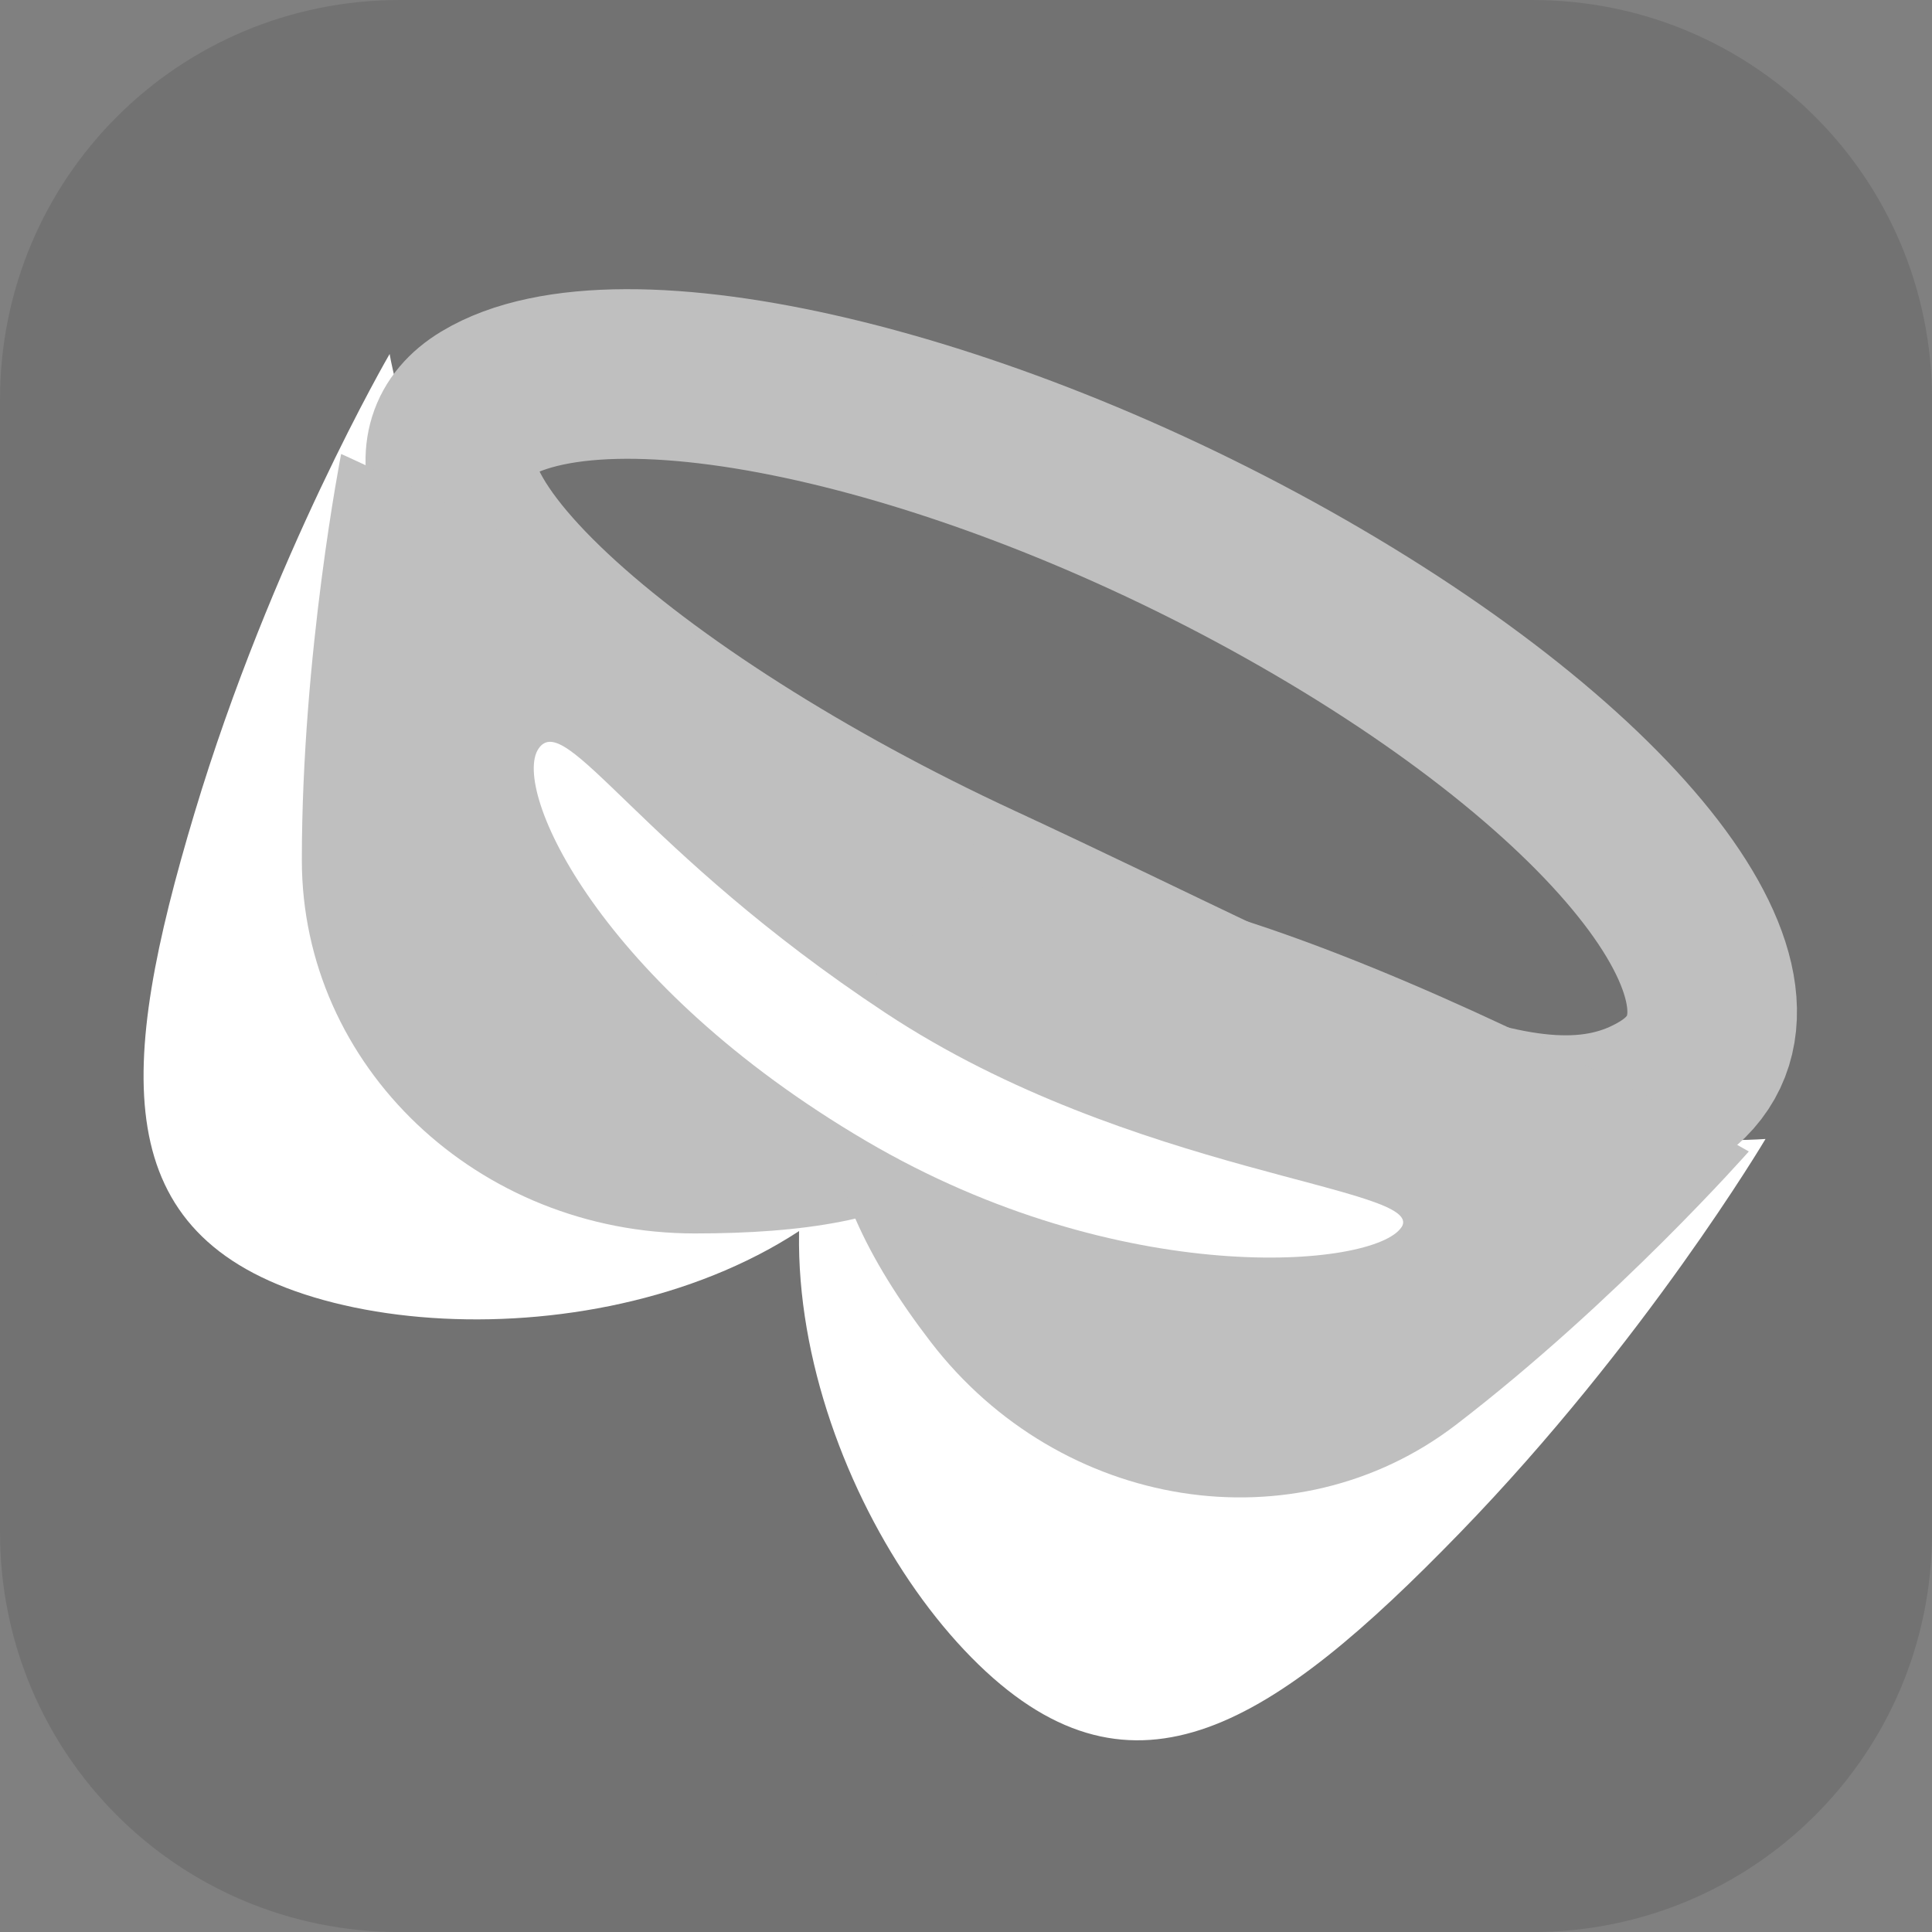 <svg version="1.1" xmlns="http://www.w3.org/2000/svg" xmlns:xlink="http://www.w3.org/1999/xlink" width="34.173" height="34.173" viewBox="0,0,34.173,34.173"><rect x="0" y="0" width="34.173" height="34.173" fill="#808080" stroke="none"/><defs><linearGradient x1="226.352" y1="177.299" x2="239.668" y2="181.294" gradientUnits="userSpaceOnUse" id="color-1"><stop offset="0" stop-color="#000000" stop-opacity="0"/><stop offset="1" stop-color="#000000" stop-opacity="0"/></linearGradient><linearGradient x1="248.73" y1="190.032" x2="238.753" y2="180.35" gradientUnits="userSpaceOnUse" id="color-2"><stop offset="0" stop-color="#000000" stop-opacity="0"/><stop offset="1" stop-color="#000000" stop-opacity="0"/></linearGradient><linearGradient x1="228.252" y1="178.126" x2="242.155" y2="178.126" gradientUnits="userSpaceOnUse" id="color-3"><stop offset="0" stop-color="#000000" stop-opacity="0"/><stop offset="1" stop-color="#000000" stop-opacity="0"/></linearGradient><linearGradient x1="248.668" y1="188.113" x2="240.361" y2="177.288" gradientUnits="userSpaceOnUse" id="color-4"><stop offset="0" stop-color="#000000" stop-opacity="0"/><stop offset="1" stop-color="#000000" stop-opacity="0"/></linearGradient></defs><g transform="translate(-222.913,-162.913)"><g data-paper-data="{&quot;isPaintingLayer&quot;:true}" stroke-miterlimit="10" stroke-dasharray="" stroke-dashoffset="0" style="mix-blend-mode: normal"><path d="M229.983,162.913h20.034c3.917,0 7.07,3.153 7.07,7.07v20.034c0,3.917 -3.153,7.07 -7.07,7.07h-20.034c-3.917,0 -7.07,-3.153 -7.07,-7.07v-20.034c0,-3.917 3.153,-7.07 7.07,-7.07z" fill-opacity="0.132" fill="#1a1a1a" fill-rule="evenodd" stroke="none" stroke-width="4.439" stroke-linecap="round" stroke-linejoin="round"/><path d="M239.668,181.294c-1.356,4.521 -7.522,5.669 -11.199,4.566c-3.677,-1.103 -3.473,-4.04 -2.117,-8.561c1.356,-4.521 3.453,-8.125 3.453,-8.125c0,0 0.484,3.09 2.972,5.341c2.802,2.535 7.611,4.384 6.892,6.779z" fill="#ffffff" fill-rule="nonzero" stroke="url(#color-1)" stroke-width="0" stroke-linecap="butt" stroke-linejoin="miter"/><path d="M254.142,183.058c0,0 -2.126,3.587 -5.413,6.974c-3.287,3.387 -5.753,4.996 -8.508,2.323c-2.755,-2.674 -4.756,-8.618 -1.469,-12.005c1.646,-1.696 5.383,0.748 8.823,1.851c3.431,1.1 6.566,0.858 6.566,0.858z" data-paper-data="{&quot;index&quot;:null}" fill="#ffffff" fill-rule="nonzero" stroke="url(#color-2)" stroke-width="0" stroke-linecap="butt" stroke-linejoin="miter"/><path d="M252.34,182.265c-2.379,1.441 -5.746,-0.698 -12.131,-3.66c-6.178,-2.866 -11.099,-7.1 -8.72,-8.541c2.379,-1.441 8.975,0.123 14.733,3.492c5.758,3.369 8.497,7.268 6.118,8.709z" fill="none" fill-rule="nonzero" stroke="#bfbfbf" stroke-width="3" stroke-linecap="butt" stroke-linejoin="miter"/><path d="M241.332,180.124c0,3.647 -2.29,4.606 -6.129,4.606c-3.839,0 -6.951,-2.957 -6.951,-6.604c0,-3.647 0.695,-7.183 0.695,-7.183c0,0 12.385,5.533 12.385,9.181z" fill="#bfbfbf" fill-rule="nonzero" stroke="url(#color-3)" stroke-width="0" stroke-linecap="butt" stroke-linejoin="miter"/><path d="M253.846,183.28c0,0 -2.338,2.654 -5.178,4.833c-2.84,2.179 -7.001,1.523 -9.295,-1.467c-2.294,-2.989 -2.556,-5.534 0.283,-7.713c2.84,-2.179 14.19,4.347 14.19,4.347z" data-paper-data="{&quot;index&quot;:null}" fill="#bfbfbf" fill-rule="nonzero" stroke="url(#color-4)" stroke-width="0" stroke-linecap="butt" stroke-linejoin="miter"/><path d="M247.701,184.621c-0.476,0.721 -4.967,1.117 -9.467,-1.526c-4.722,-2.774 -6.274,-6.215 -5.798,-6.936c0.476,-0.721 1.788,1.797 6.144,4.673c4.355,2.876 9.598,3.068 9.122,3.79z" fill="#ffffff" fill-rule="nonzero" stroke="none" stroke-width="0" stroke-linecap="butt" stroke-linejoin="miter"/></g></g></svg>